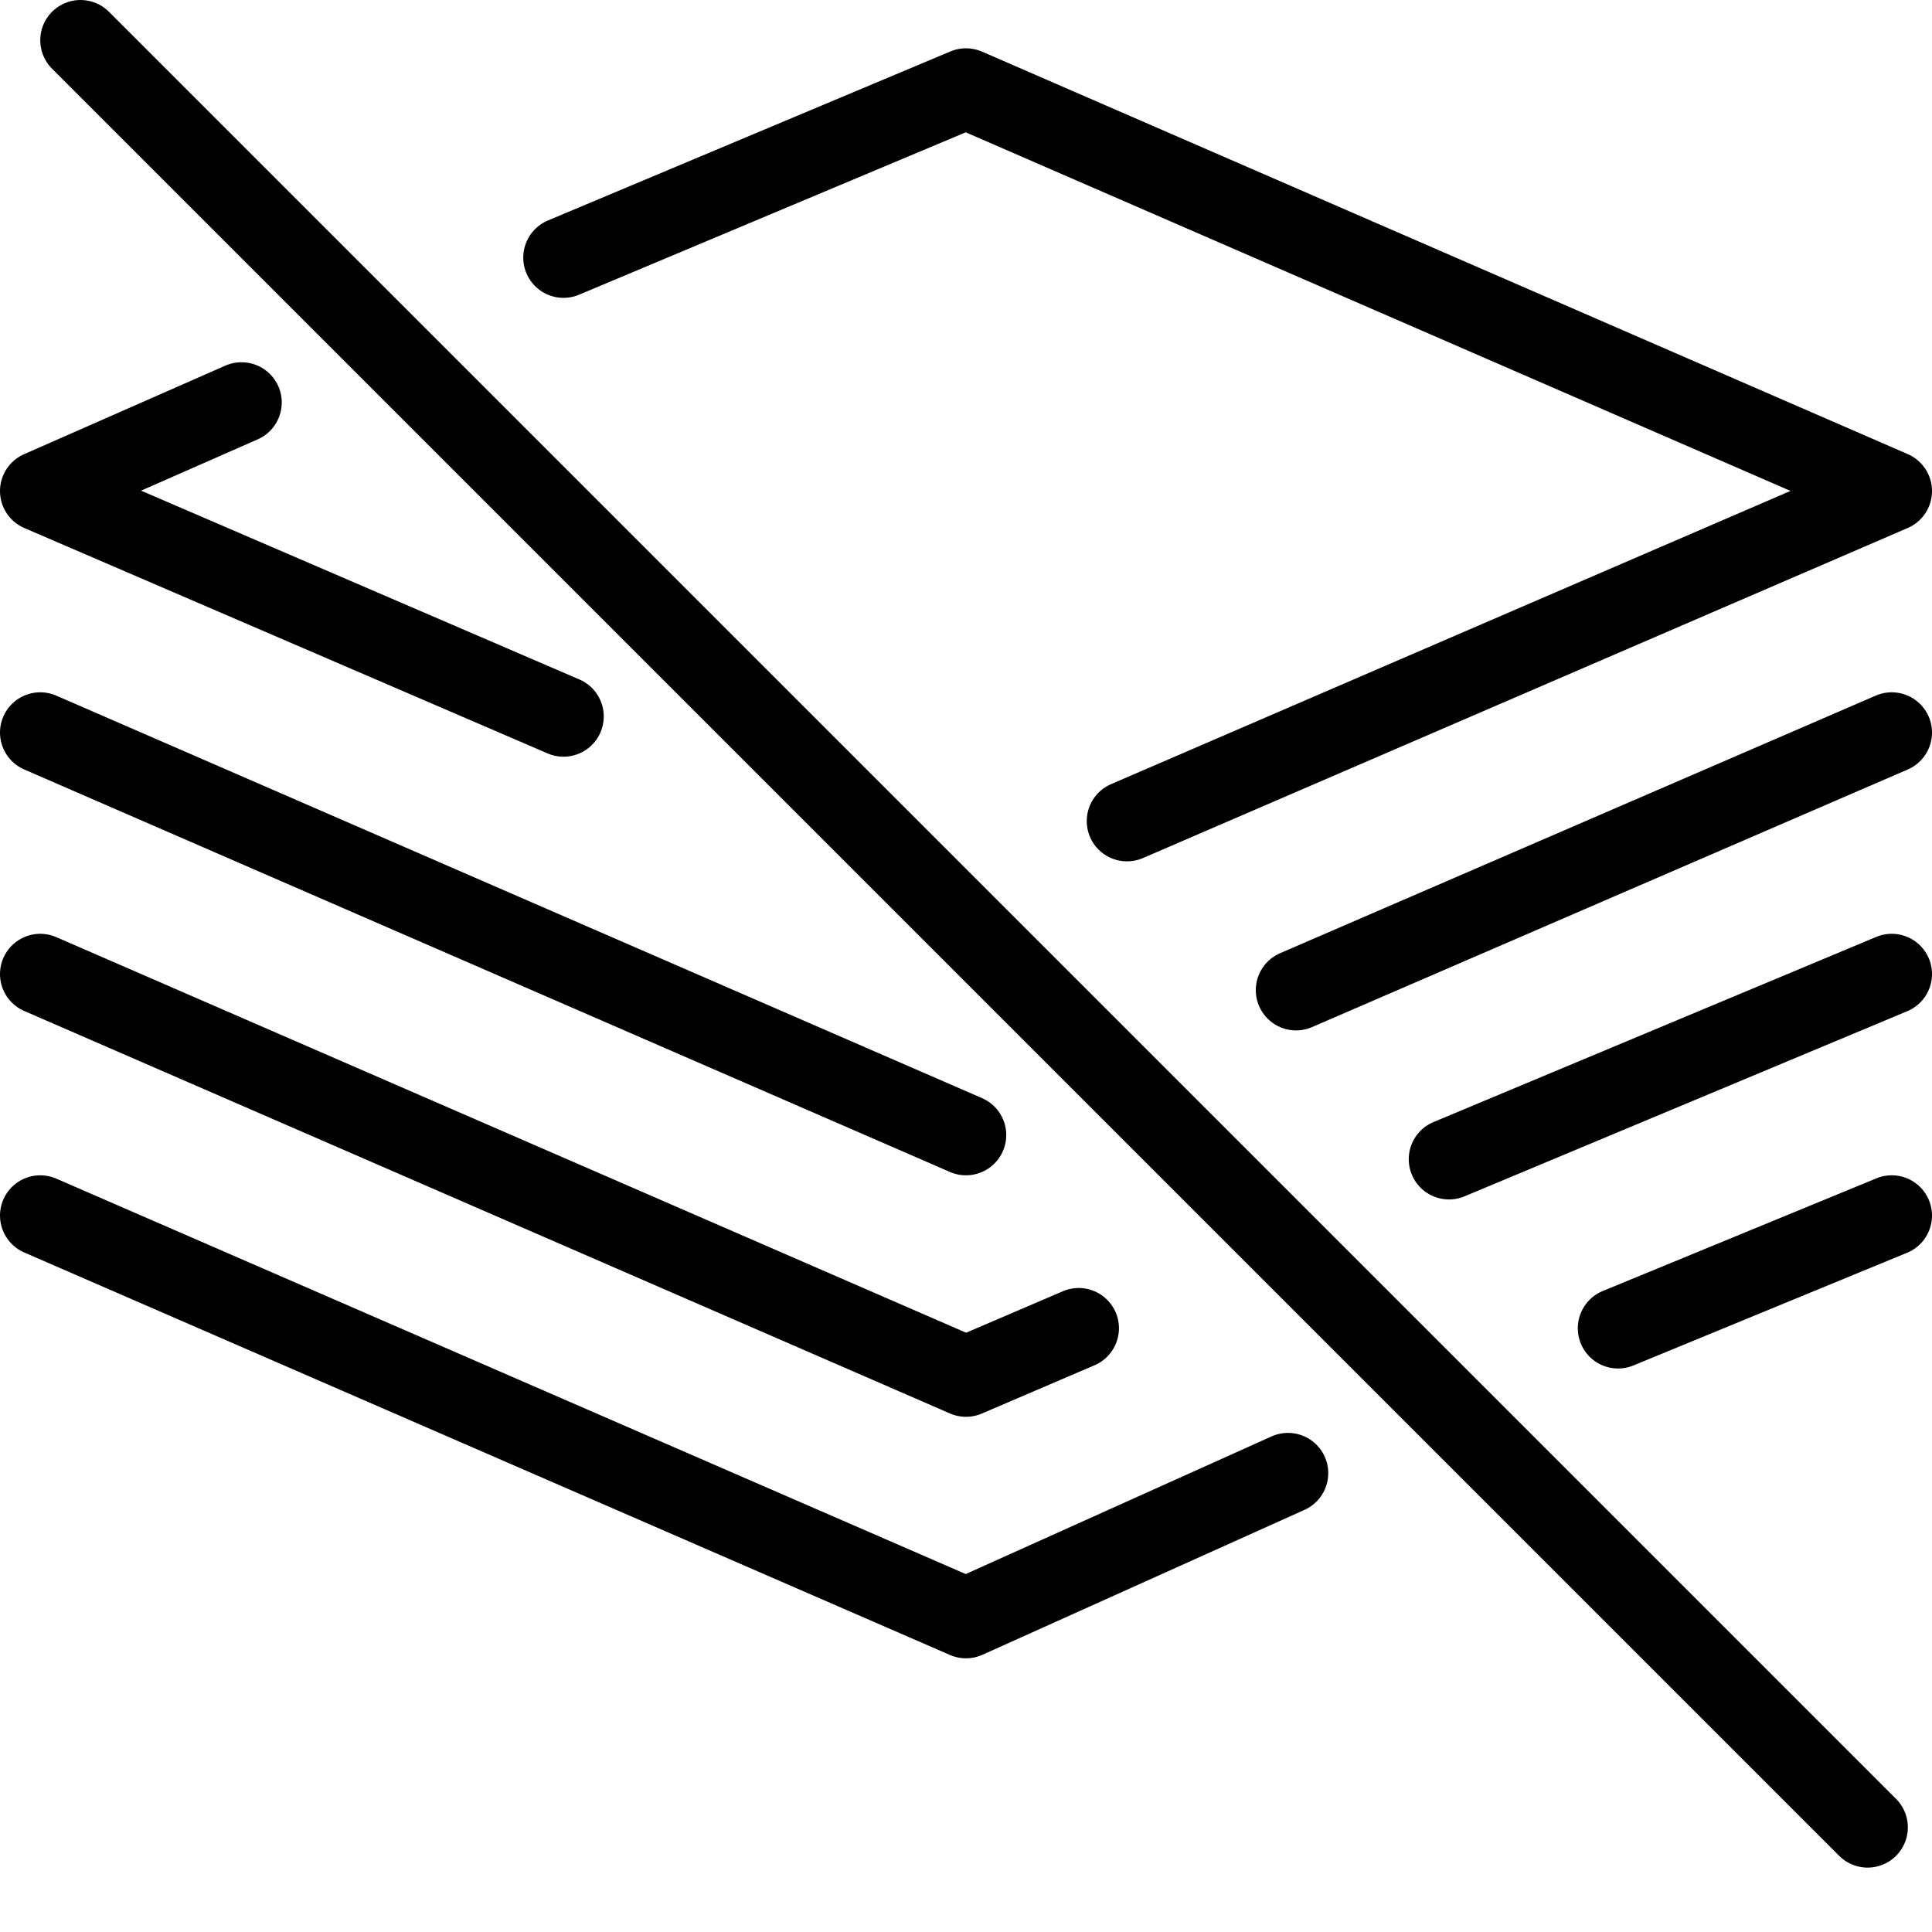 <?xml version="1.0" encoding="utf-8"?>
<!-- Generator: Adobe Illustrator 19.2.0, SVG Export Plug-In . SVG Version: 6.00 Build 0)  -->
<svg version="1.1" id="Layer_1" xmlns="http://www.w3.org/2000/svg" xmlns:xlink="http://www.w3.org/1999/xlink" x="0px" y="0px"
	 viewBox="0 0 24 24" style="enable-background:new 0 0 24 24;" xml:space="preserve">
<style type="text/css">
	.st0{display:none;}
	.st1{display:inline;}
	.st2{fill:none;stroke:#000000;stroke-linecap:round;stroke-linejoin:round;stroke-miterlimit:10;}
</style>
<g id="Filled_Icons" class="st0">
	<g class="st1">
		<g>
			<path d="M23.2,23.2c-0.1,0-0.3,0-0.4-0.1L0.6,0.9c-0.2-0.2-0.2-0.5,0-0.7C0.8,0,1.2,0,1.4,0.1l22.2,22.2c0.2,0.2,0.2,0.5,0,0.7
				C23.5,23.2,23.4,23.2,23.2,23.2z"/>
		</g>
		<g>
			<path d="M19.8,17.2l3.9-1.7c0.3-0.1,0.4-0.4,0.3-0.7c-0.1-0.3-0.4-0.4-0.7-0.3L19,16.4L19.8,17.2z"/>
			<path d="M16.1,17.7L12,19.5L0.7,14.5c-0.3-0.1-0.5,0-0.7,0.3c-0.1,0.3,0,0.5,0.3,0.7l11.5,5c0.1,0,0.1,0,0.2,0c0.1,0,0.1,0,0.2,0
				l4.6-2L16.1,17.7z"/>
		</g>
		<g>
			<path d="M17.7,15.1l6-2.6c0.3-0.1,0.4-0.4,0.3-0.7c-0.1-0.3-0.4-0.4-0.7-0.3l-6.4,2.8L17.7,15.1z"/>
			<path d="M14,15.6l-2,0.9L0.7,11.5c-0.3-0.1-0.5,0-0.7,0.3c-0.1,0.3,0,0.5,0.3,0.7l11.5,5c0.1,0,0.1,0,0.2,0c0.1,0,0.1,0,0.2,0
				l2.5-1.1L14,15.6z"/>
		</g>
		<g>
			<path d="M15.6,13l8.1-3.5C24,9.4,24.1,9.1,24,8.8c-0.1-0.3-0.4-0.4-0.7-0.3l-8.5,3.7L15.6,13z"/>
			<path d="M11.7,13.3l-11-4.8C0.4,8.4,0.2,8.5,0,8.8c-0.1,0.3,0,0.5,0.3,0.7l11.5,5c0.1,0,0.1,0,0.2,0c0.1,0,0.1,0,0.2,0l0.4-0.2
				L11.7,13.3z"/>
		</g>
		<g>
			<path d="M2.8,4.4L0.3,5.5C0.1,5.6,0,5.8,0,6c0,0.2,0.1,0.4,0.3,0.5l8,3.5L2.8,4.4z"/>
			<path d="M13.5,10.9l10.2-4.4C23.9,6.4,24,6.2,24,6c0-0.2-0.1-0.4-0.3-0.5l-11.5-5c-0.1-0.1-0.3-0.1-0.4,0l-6,2.6L13.5,10.9z"/>
		</g>
	</g>
</g>
<g id="Outline_Icons">
	<g>
		<line class="st2" x1="1" y1="0.5" x2="23.2" y2="22.7"/>
		<line class="st2" x1="12" y1="14.1" x2="0.5" y2="9.1"/>
		<line class="st2" x1="23.5" y1="9.1" x2="16.1" y2="12.3"/>
		<polyline class="st2" points="13.4,16.5 12,17.1 0.5,12.1 		"/>
		<line class="st2" x1="23.5" y1="12.1" x2="18" y2="14.4"/>
		<polyline class="st2" points="16,18.3 12,20.1 0.5,15.1 		"/>
		<line class="st2" x1="23.5" y1="15.1" x2="20.1" y2="16.5"/>
		<polyline class="st2" points="7,3.2 12,1.1 23.5,6.1 14,10.2 		"/>
		<polyline class="st2" points="7,8.9 0.5,6.1 3,5 		"/>
	</g>
</g>
</svg>
